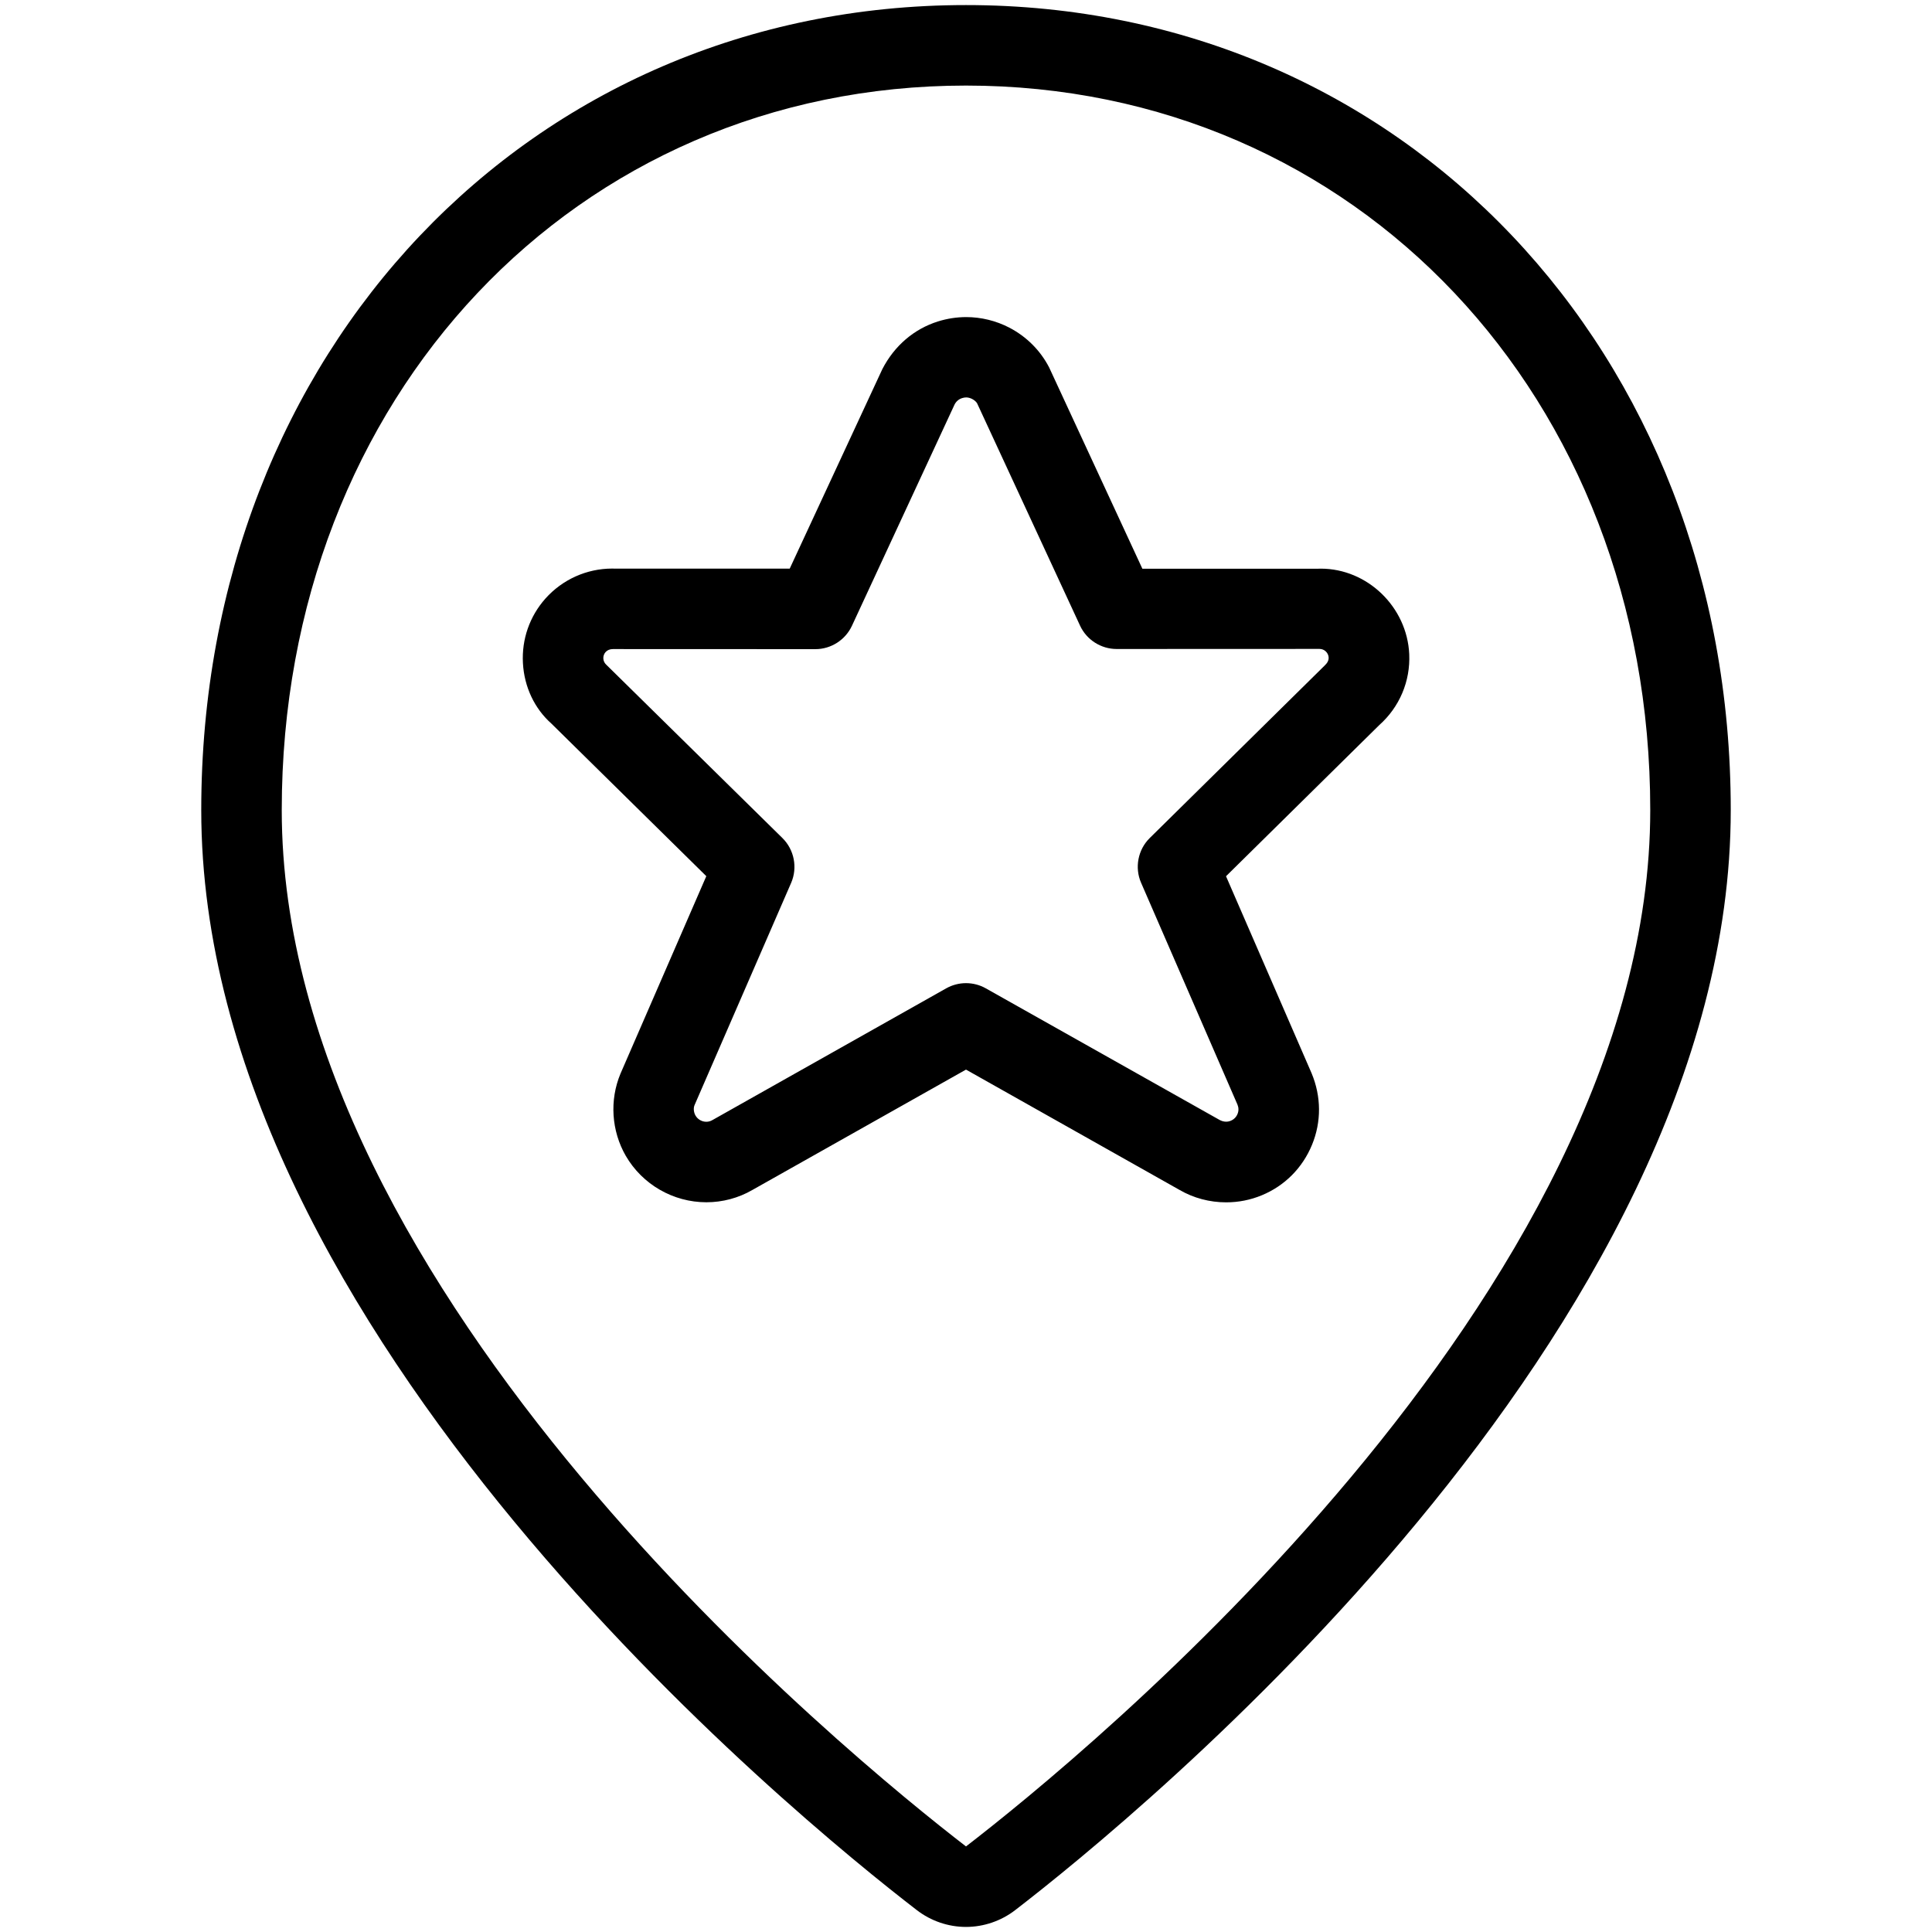 <?xml version="1.0" encoding="utf-8"?>
<!-- Generator: Adobe Illustrator 22.1.0, SVG Export Plug-In . SVG Version: 6.00 Build 0)  -->
<svg version="1.1" id="Layer_1" xmlns="http://www.w3.org/2000/svg" xmlns:xlink="http://www.w3.org/1999/xlink" x="0px" y="0px"
	 viewBox="0 0 24 24" style="enable-background:new 0 0 24 24;" xml:space="preserve">
<g>
	<title>style-two-pin-star</title>
	<path d="M12,23.937c-0.22,0-0.436-0.074-0.61-0.208C9.905,22.586,2.5,16.556,2.5,10.063c0-5.701,4.084-10,9.5-10
		c5.416,0,9.5,4.299,9.5,10c0,6.494-7.406,12.523-8.89,13.666C12.436,23.863,12.219,23.937,12,23.937z M12,1.063
		c-4.846,0-8.5,3.869-8.5,9c0,6.024,7.081,11.781,8.5,12.874c1.419-1.093,8.5-6.848,8.5-12.874C20.5,4.932,16.846,1.063,12,1.063z"
		/>
	<path d="M8.775,14.935c-0.412,0-0.795-0.221-1.001-0.576c-0.179-0.31-0.204-0.692-0.066-1.022l1.066-2.453L6.849,8.988
		C6.641,8.803,6.512,8.534,6.496,8.237C6.48,7.941,6.579,7.657,6.775,7.436c0.211-0.237,0.513-0.373,0.83-0.373l0.043,0.001l2.162,0
		l1.151-2.479c0.151-0.292,0.395-0.499,0.691-0.592c0.115-0.036,0.233-0.054,0.351-0.054c0.184,0,0.369,0.045,0.535,0.131
		c0.213,0.111,0.385,0.282,0.495,0.495c0.003,0.006,1.158,2.5,1.158,2.5h2.176c0.005-0.001,0.023-0.001,0.04-0.001
		c0.579,0,1.072,0.476,1.099,1.062c0.015,0.337-0.121,0.658-0.373,0.882l-1.903,1.877l1.063,2.447
		c0.121,0.29,0.123,0.604,0.005,0.89s-0.338,0.508-0.623,0.626c-0.142,0.059-0.291,0.088-0.444,0.088c0,0,0,0,0,0
		c-0.204,0-0.404-0.053-0.578-0.154L12,13.287l-2.655,1.496C9.174,14.882,8.976,14.935,8.775,14.935z M7.614,8.063
		c-0.038,0-0.069,0.013-0.091,0.037C7.482,8.146,7.486,8.217,7.532,8.258l2.188,2.153c0.146,0.144,0.19,0.367,0.108,0.556
		l-1.2,2.761c-0.016,0.037-0.011,0.09,0.012,0.13c0.027,0.047,0.079,0.077,0.134,0.077c0.027,0,0.052-0.007,0.076-0.021l2.905-1.637
		c0.075-0.042,0.16-0.064,0.245-0.064s0.171,0.022,0.245,0.064l2.903,1.634c0.027,0.015,0.055,0.023,0.083,0.023
		c0.021,0,0.04-0.004,0.059-0.012c0.038-0.016,0.067-0.045,0.083-0.084c0.016-0.038,0.015-0.079-0.001-0.117l-1.197-2.755
		c-0.082-0.188-0.039-0.411,0.107-0.555l2.166-2.136c0.043-0.039,0.058-0.071,0.057-0.107c-0.003-0.059-0.053-0.107-0.113-0.107
		l-2.521,0.001c-0.194,0-0.373-0.114-0.454-0.29L12.138,5.01c-0.009-0.016-0.032-0.039-0.062-0.054
		c-0.024-0.012-0.049-0.019-0.074-0.019c-0.016,0-0.033,0.003-0.049,0.008c-0.042,0.013-0.075,0.041-0.095,0.08l-1.275,2.749
		c-0.082,0.176-0.26,0.29-0.454,0.29L7.614,8.063z"/>
</g>
</svg>
